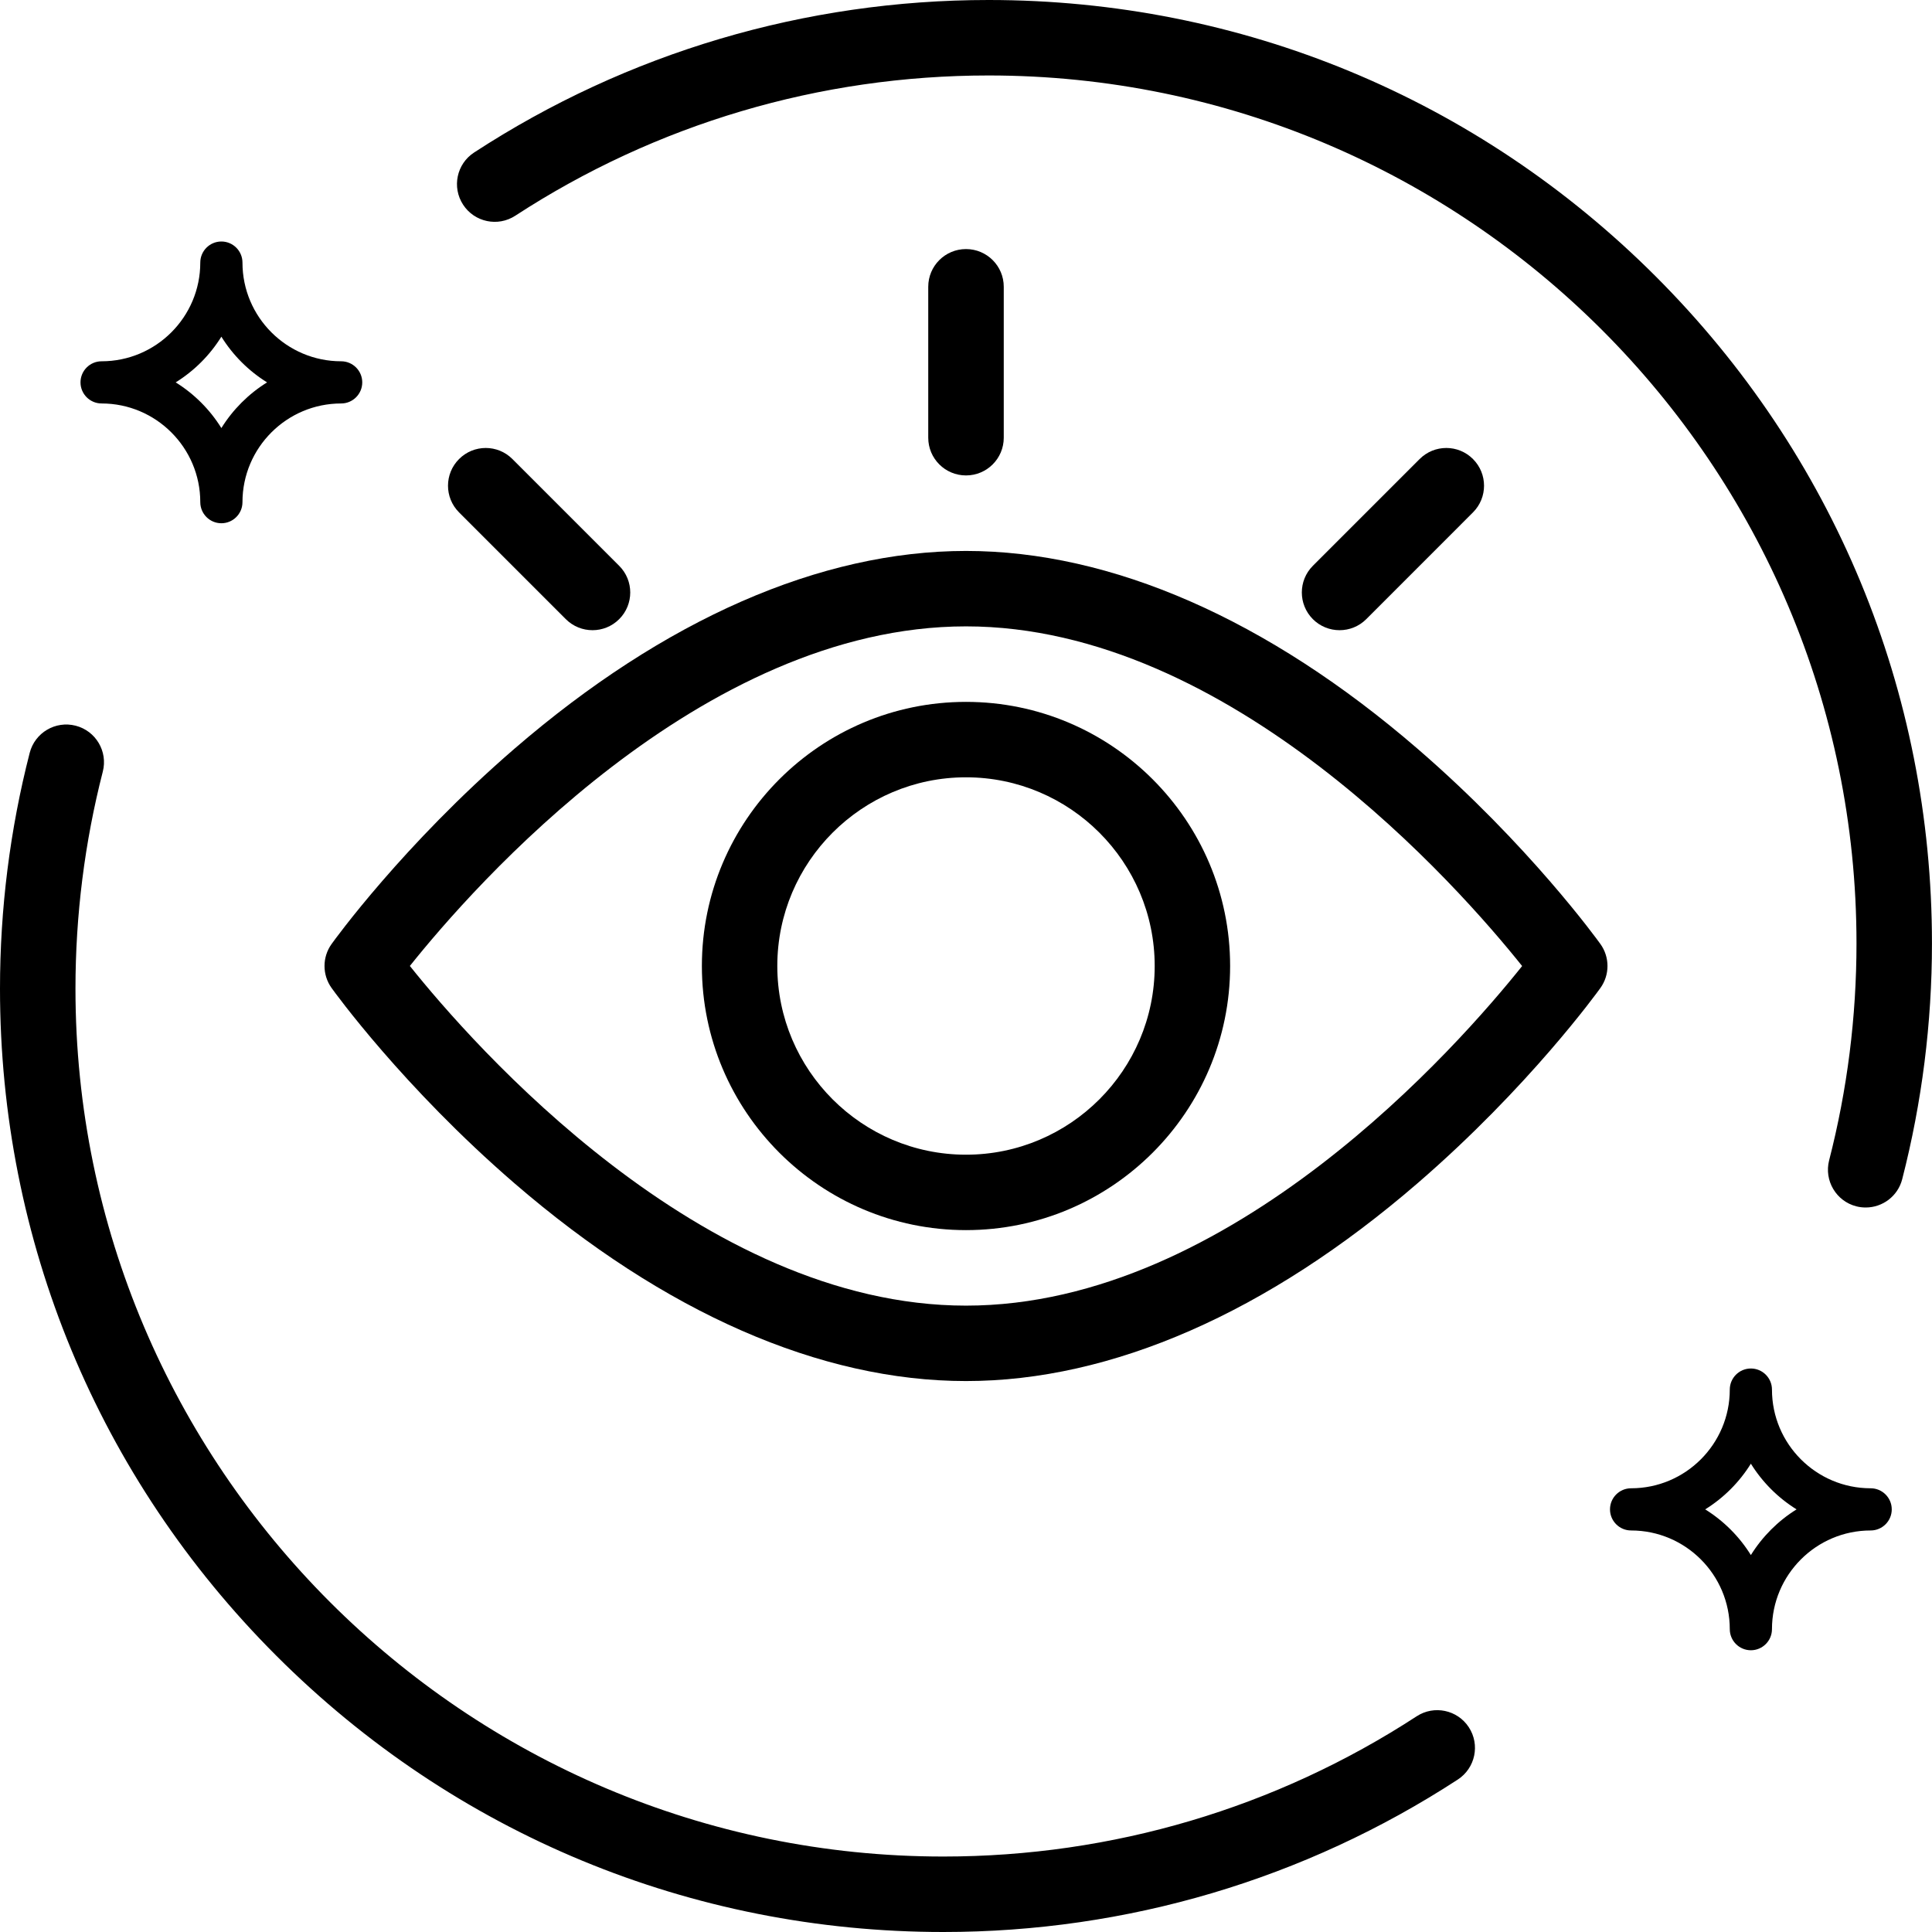 <svg width="48" height="48" viewBox="0 0 48 48" fill="none" 
xmlns="http://www.w3.org/2000/svg">
<path 
d="M39.762 23.454C39.691 23.355 37.986 20.992 35.219 18.603C31.495 15.387 27.616 13.688 24 13.688C20.384 13.688 16.505 15.387 12.78 18.603C10.014 20.992 8.309 23.355 8.238 23.454C8.004 23.78 8.004 24.22 8.238 24.546C8.309 24.645 10.014 27.008 12.78 29.397C16.505 32.613 20.384 34.312 24 34.312C27.616 34.312 31.495 32.613 35.219 29.397C37.986 27.008 39.691 24.645 39.762 24.546C39.996 24.22 39.996 23.78 39.762 23.454ZM24 32.438C17.424 32.438 11.74 25.947 10.183 23.999C11.738 22.051 17.411 15.562 24 15.562C30.576 15.562 36.26 22.053 37.817 24.001C36.262 25.949 30.588 32.438 24 32.438Z" fill="currentColor"/>
<path d="M24 17.438C20.381 17.438 17.438 20.381 17.438 24C17.438 27.619 20.381 30.562 24 30.562C27.619 30.562 30.562 27.619 30.562 24C30.562 20.381 27.619 17.438 24 17.438ZM24 28.688C21.415 28.688 19.312 26.585 19.312 24C19.312 21.415 21.415 19.312 24 19.312C26.585 19.312 28.688 21.415 28.688 24C28.688 26.585 26.585 28.688 24 28.688Z" fill="currentColor"/>
<path d="M24 6.188C23.482 6.188 23.062 6.607 23.062 7.125V10.875C23.062 11.393 23.482 11.812 24 11.812C24.518 11.812 24.938 11.393 24.938 10.875V7.125C24.938 6.607 24.518 6.188 24 6.188Z" fill="currentColor"/>
<path d="M15.383 14.057L12.731 11.405C12.365 11.038 11.772 11.038 11.405 11.405C11.039 11.771 11.039 12.364 11.405 12.73L14.058 15.383C14.241 15.566 14.481 15.657 14.721 15.657C14.96 15.657 15.2 15.566 15.383 15.383C15.75 15.017 15.75 14.423 15.383 14.057Z" fill="currentColor"/>
<path d="M36.596 11.405C36.23 11.038 35.637 11.038 35.27 11.405L32.618 14.057C32.252 14.423 32.252 15.016 32.618 15.383C32.801 15.566 33.041 15.657 33.281 15.657C33.521 15.657 33.761 15.566 33.944 15.383L36.596 12.73C36.962 12.364 36.962 11.771 36.596 11.405Z" fill="currentColor"/>
<path d="M41.134 6.865C36.707 2.438 30.822 0 24.561 0C20.002 0 15.582 1.31 11.779 3.789C11.345 4.071 11.223 4.652 11.506 5.086C11.789 5.52 12.369 5.642 12.803 5.359C16.301 3.08 20.367 1.875 24.561 1.875C36.451 1.875 46.124 11.548 46.124 23.438C46.124 25.262 45.895 27.076 45.444 28.829C45.316 29.331 45.618 29.842 46.119 29.971C46.197 29.991 46.276 30 46.353 30C46.771 30 47.152 29.719 47.26 29.296C47.75 27.39 47.999 25.419 47.999 23.438C47.999 17.177 45.561 11.291 41.134 6.865Z" fill="currentColor"/>
<path d="M36.493 42.914C36.21 42.48 35.629 42.358 35.196 42.641C31.698 44.92 27.632 46.125 23.438 46.125C11.548 46.125 1.875 36.452 1.875 24.563C1.875 22.738 2.104 20.924 2.554 19.171C2.683 18.67 2.381 18.159 1.88 18.03C1.378 17.901 0.867 18.203 0.738 18.704C0.248 20.61 0 22.581 0 24.563C0 30.823 2.438 36.709 6.865 41.136C11.291 45.562 17.177 48 23.438 48C27.996 48 32.416 46.69 36.219 44.212C36.653 43.929 36.776 43.348 36.493 42.914Z" fill="currentColor"/>
<path d="M8.476 8.976C7.124 8.976 6.024 7.876 6.024 6.524C6.024 6.235 5.789 6 5.5 6C5.211 6 4.976 6.235 4.976 6.524C4.976 7.876 3.876 8.976 2.524 8.976C2.235 8.976 2 9.211 2 9.5C2 9.789 2.235 10.024 2.524 10.024C3.876 10.024 4.976 11.124 4.976 12.476C4.976 12.765 5.211 13 5.5 13C5.789 13 6.024 12.765 6.024 12.476C6.024 11.124 7.124 10.024 8.476 10.024C8.765 10.024 9 9.789 9 9.5C9 9.211 8.765 8.976 8.476 8.976ZM5.5 10.635C5.214 10.175 4.825 9.786 4.365 9.5C4.825 9.214 5.214 8.825 5.5 8.365C5.786 8.825 6.175 9.214 6.635 9.5C6.175 9.786 5.786 10.175 5.5 10.635Z" fill="currentColor"/>
<path d="M46.476 36.976C45.124 36.976 44.024 35.876 44.024 34.524C44.024 34.235 43.789 34 43.5 34C43.211 34 42.976 34.235 42.976 34.524C42.976 35.876 41.876 36.976 40.524 36.976C40.235 36.976 40 37.211 40 37.5C40 37.789 40.235 38.024 40.524 38.024C41.876 38.024 42.976 39.124 42.976 40.476C42.976 40.765 43.211 41 43.5 41C43.789 41 44.024 40.765 44.024 40.476C44.024 39.124 45.124 38.024 46.476 38.024C46.765 38.024 47 37.789 47 37.5C47 37.211 46.765 36.976 46.476 36.976ZM43.5 38.635C43.214 38.175 42.825 37.786 42.365 37.5C42.825 37.214 43.214 36.825 43.5 36.365C43.786 36.825 44.175 37.214 44.635 37.5C44.175 37.786 43.786 38.175 43.5 38.635Z" fill="currentColor"/>
</svg>

